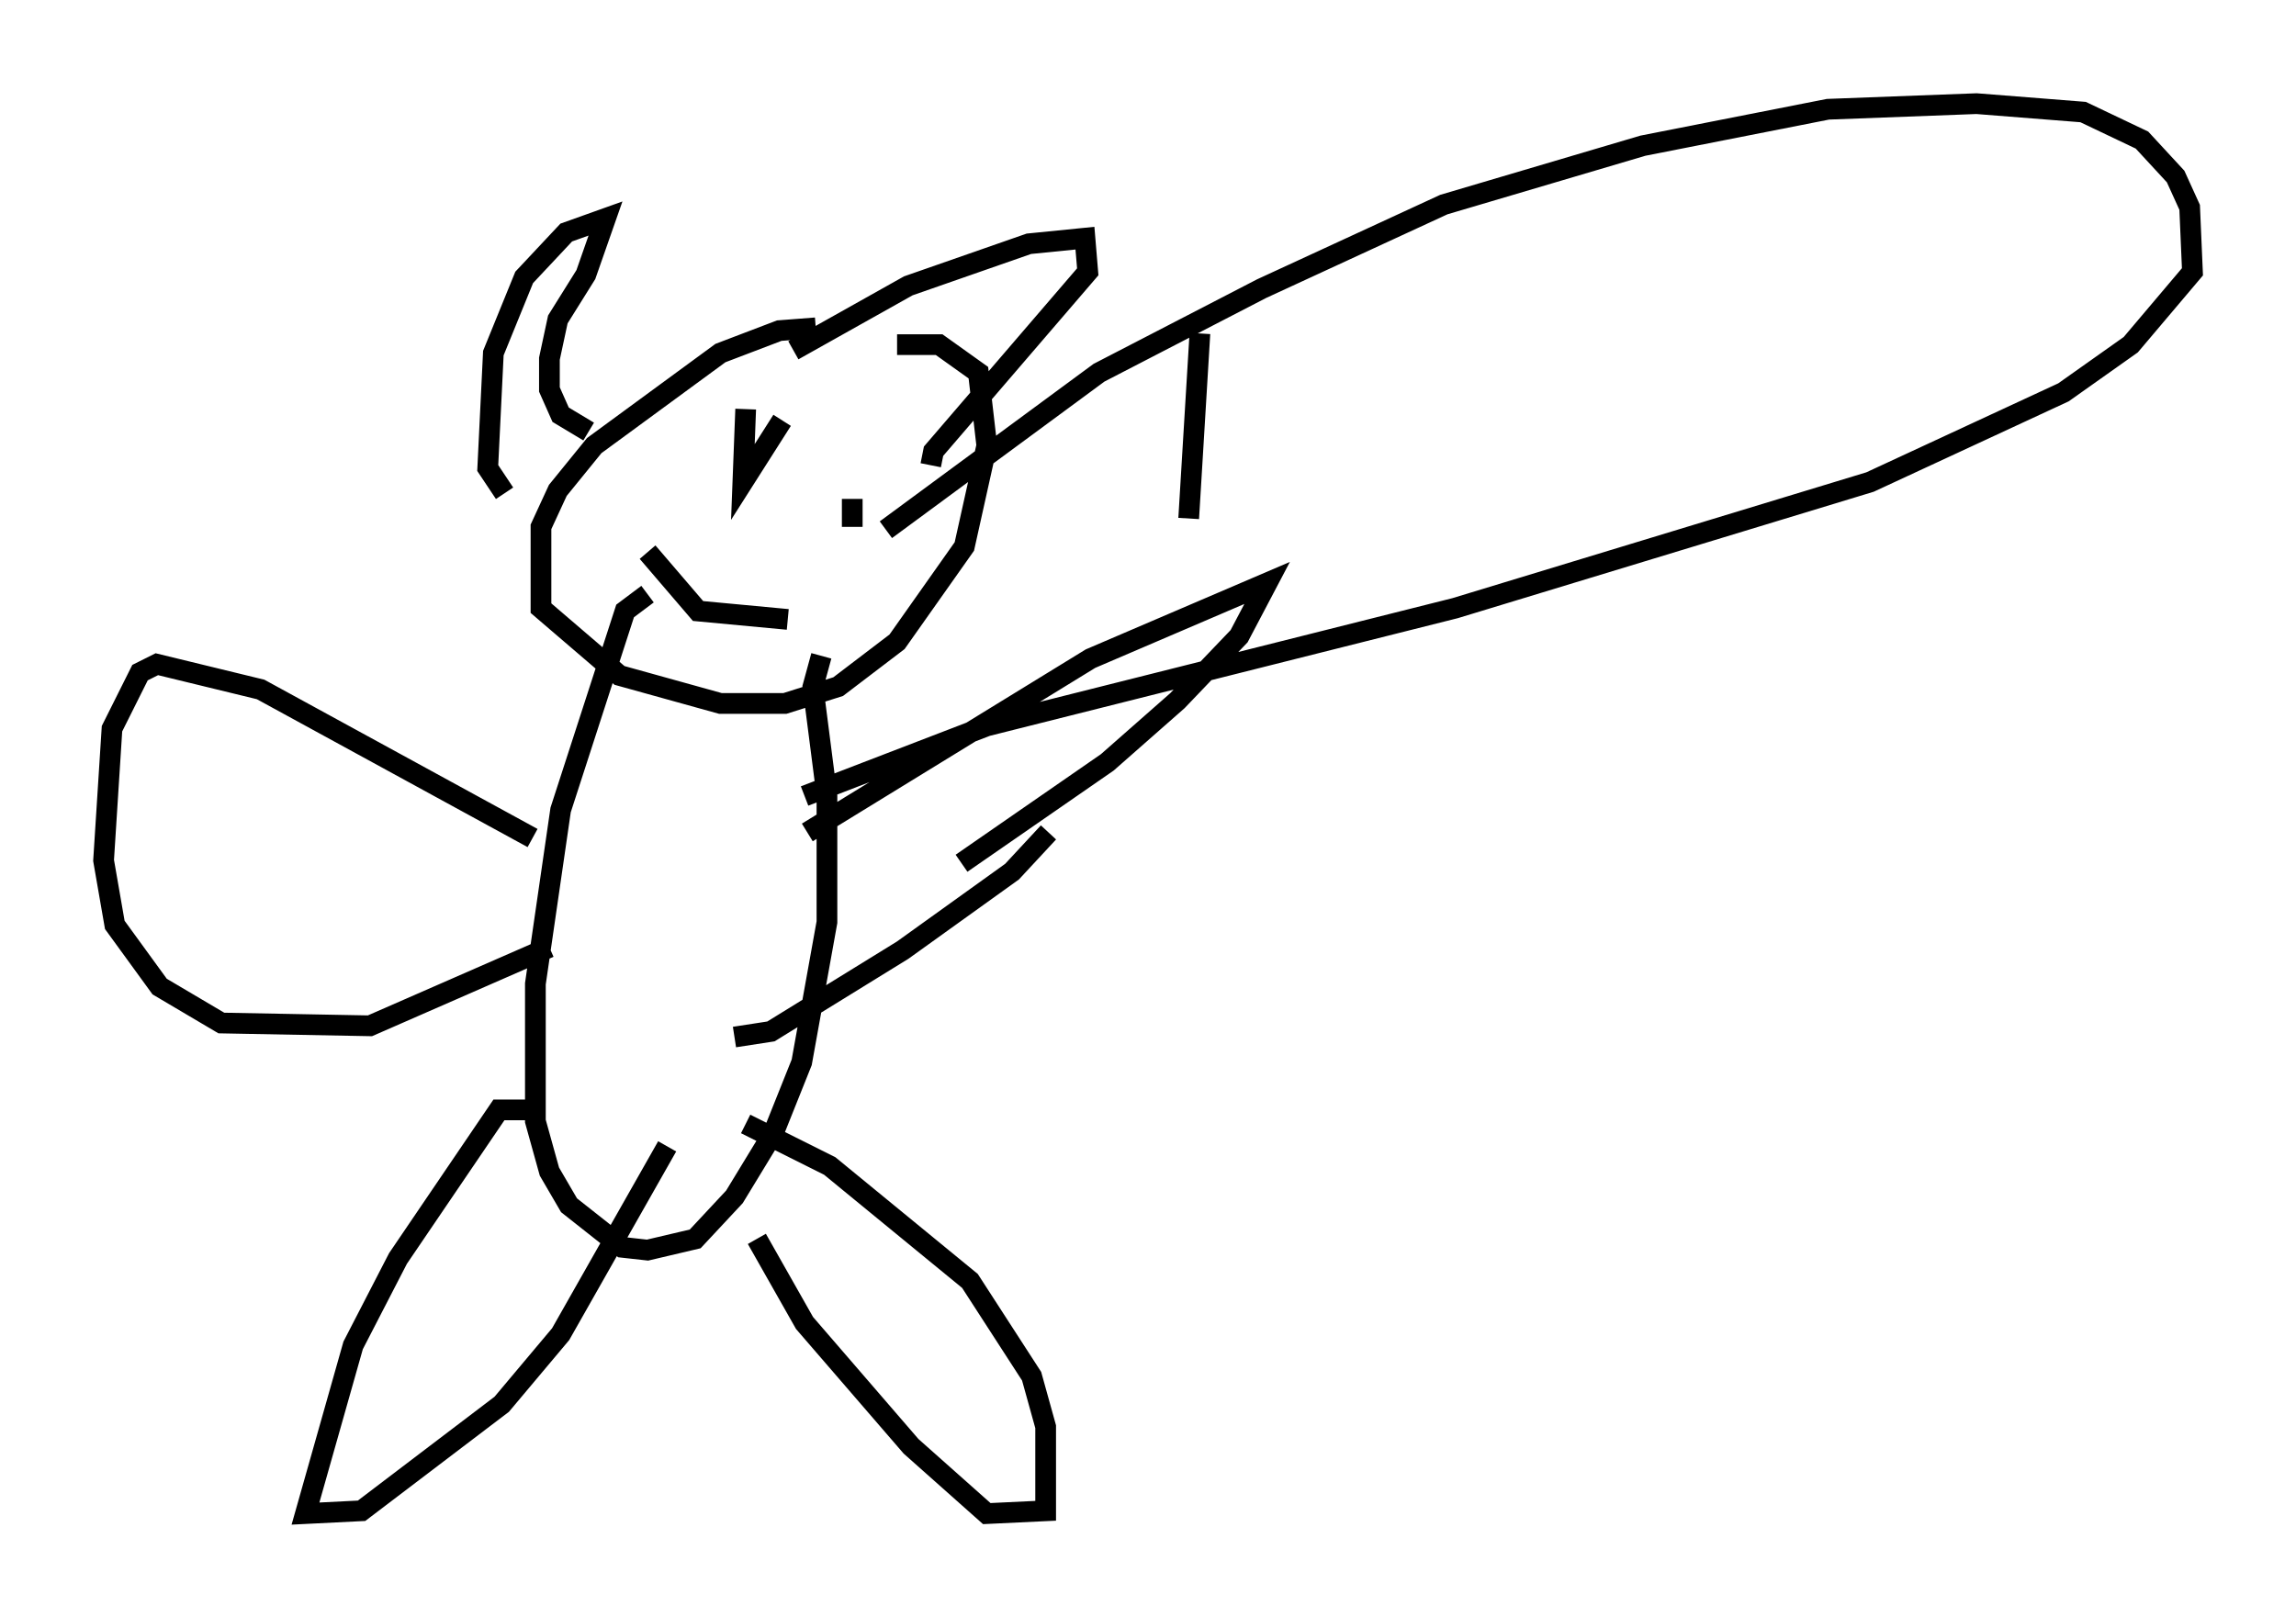 <?xml version="1.0" encoding="utf-8" ?>
<svg baseProfile="full" height="78.064" version="1.1" width="110.811" xmlns="http://www.w3.org/2000/svg" xmlns:ev="http://www.w3.org/2001/xml-events" xmlns:xlink="http://www.w3.org/1999/xlink"><defs /><rect fill="white" height="78.064" width="110.811" x="0" y="0" /><path d="M41.806, 17.043 m-2.436, -1.218 l-1.759, 0.135 -2.842, 1.083 l-6.089, 4.465 -1.759, 2.165 l-0.812, 1.759 0.0, 3.924 l3.789, 3.248 4.871, 1.353 l3.112, 0.0 2.571, -0.812 l2.842, -2.165 3.248, -4.601 l1.083, -4.871 -0.406, -3.518 l-1.894, -1.353 -2.03, 0.0 m-12.043, 12.043 l-1.083, 0.812 -3.112, 9.607 l-1.218, 8.39 0.0, 6.631 l0.677, 2.436 0.947, 1.624 l2.571, 2.03 1.218, 0.135 l2.3, -0.541 1.894, -2.03 l1.894, -3.112 1.353, -3.383 l1.218, -6.766 0.0, -6.089 l-0.677, -5.277 0.406, -1.488 m-0.677, 8.525 l13.667, -8.39 8.525, -3.654 l-1.353, 2.571 -2.977, 3.112 l-3.383, 2.977 -7.036, 4.871 m-10.419, 12.584 l4.059, 2.03 6.766, 5.548 l2.977, 4.601 0.677, 2.436 l0.0, 4.059 -2.842, 0.135 l-3.654, -3.248 -5.142, -5.954 l-2.3, -4.059 m-10.825, -19.35 l-13.126, -7.172 -5.007, -1.218 l-0.812, 0.406 -1.353, 2.706 l-0.406, 6.36 0.541, 3.112 l2.165, 2.977 2.977, 1.759 l7.172, 0.135 8.66, -3.789 m-0.947, 7.848 l-1.488, 0.0 -4.871, 7.172 l-2.165, 4.195 -2.3, 8.119 l2.706, -0.135 6.766, -5.142 l2.842, -3.383 5.142, -9.066 m18.403, -15.155 l-1.759, 1.894 -5.277, 3.789 l-6.36, 3.924 -1.759, 0.271 m2.3, -29.77 l-1.894, 2.977 0.135, -3.518 m-7.578, 1.083 l-1.353, -0.812 -0.541, -1.218 l0.0, -1.488 0.406, -1.894 l1.353, -2.165 0.947, -2.706 l-1.894, 0.677 -2.03, 2.165 l-1.488, 3.654 -0.271, 5.548 l0.812, 1.218 m13.938, -6.901 l5.548, -3.112 5.819, -2.03 l2.706, -0.271 0.135, 1.624 l-7.442, 8.66 -0.135, 0.677 m-3.789, 2.977 l0.0, -1.353 m-9.878, 2.571 l2.436, 2.842 4.33, 0.406 m4.736, -4.33 l10.284, -7.578 7.848, -4.059 l8.796, -4.059 9.607, -2.842 l8.931, -1.759 7.172, -0.271 l5.142, 0.406 2.842, 1.353 l1.624, 1.759 0.677, 1.488 l0.135, 3.112 -2.977, 3.518 l-3.248, 2.3 -9.337, 4.33 l-20.027, 6.089 -22.598, 5.683 l-8.796, 3.383 m19.08, -22.327 l-0.541, 8.931 " fill="none" stroke="black" stroke-width="1" /></svg>